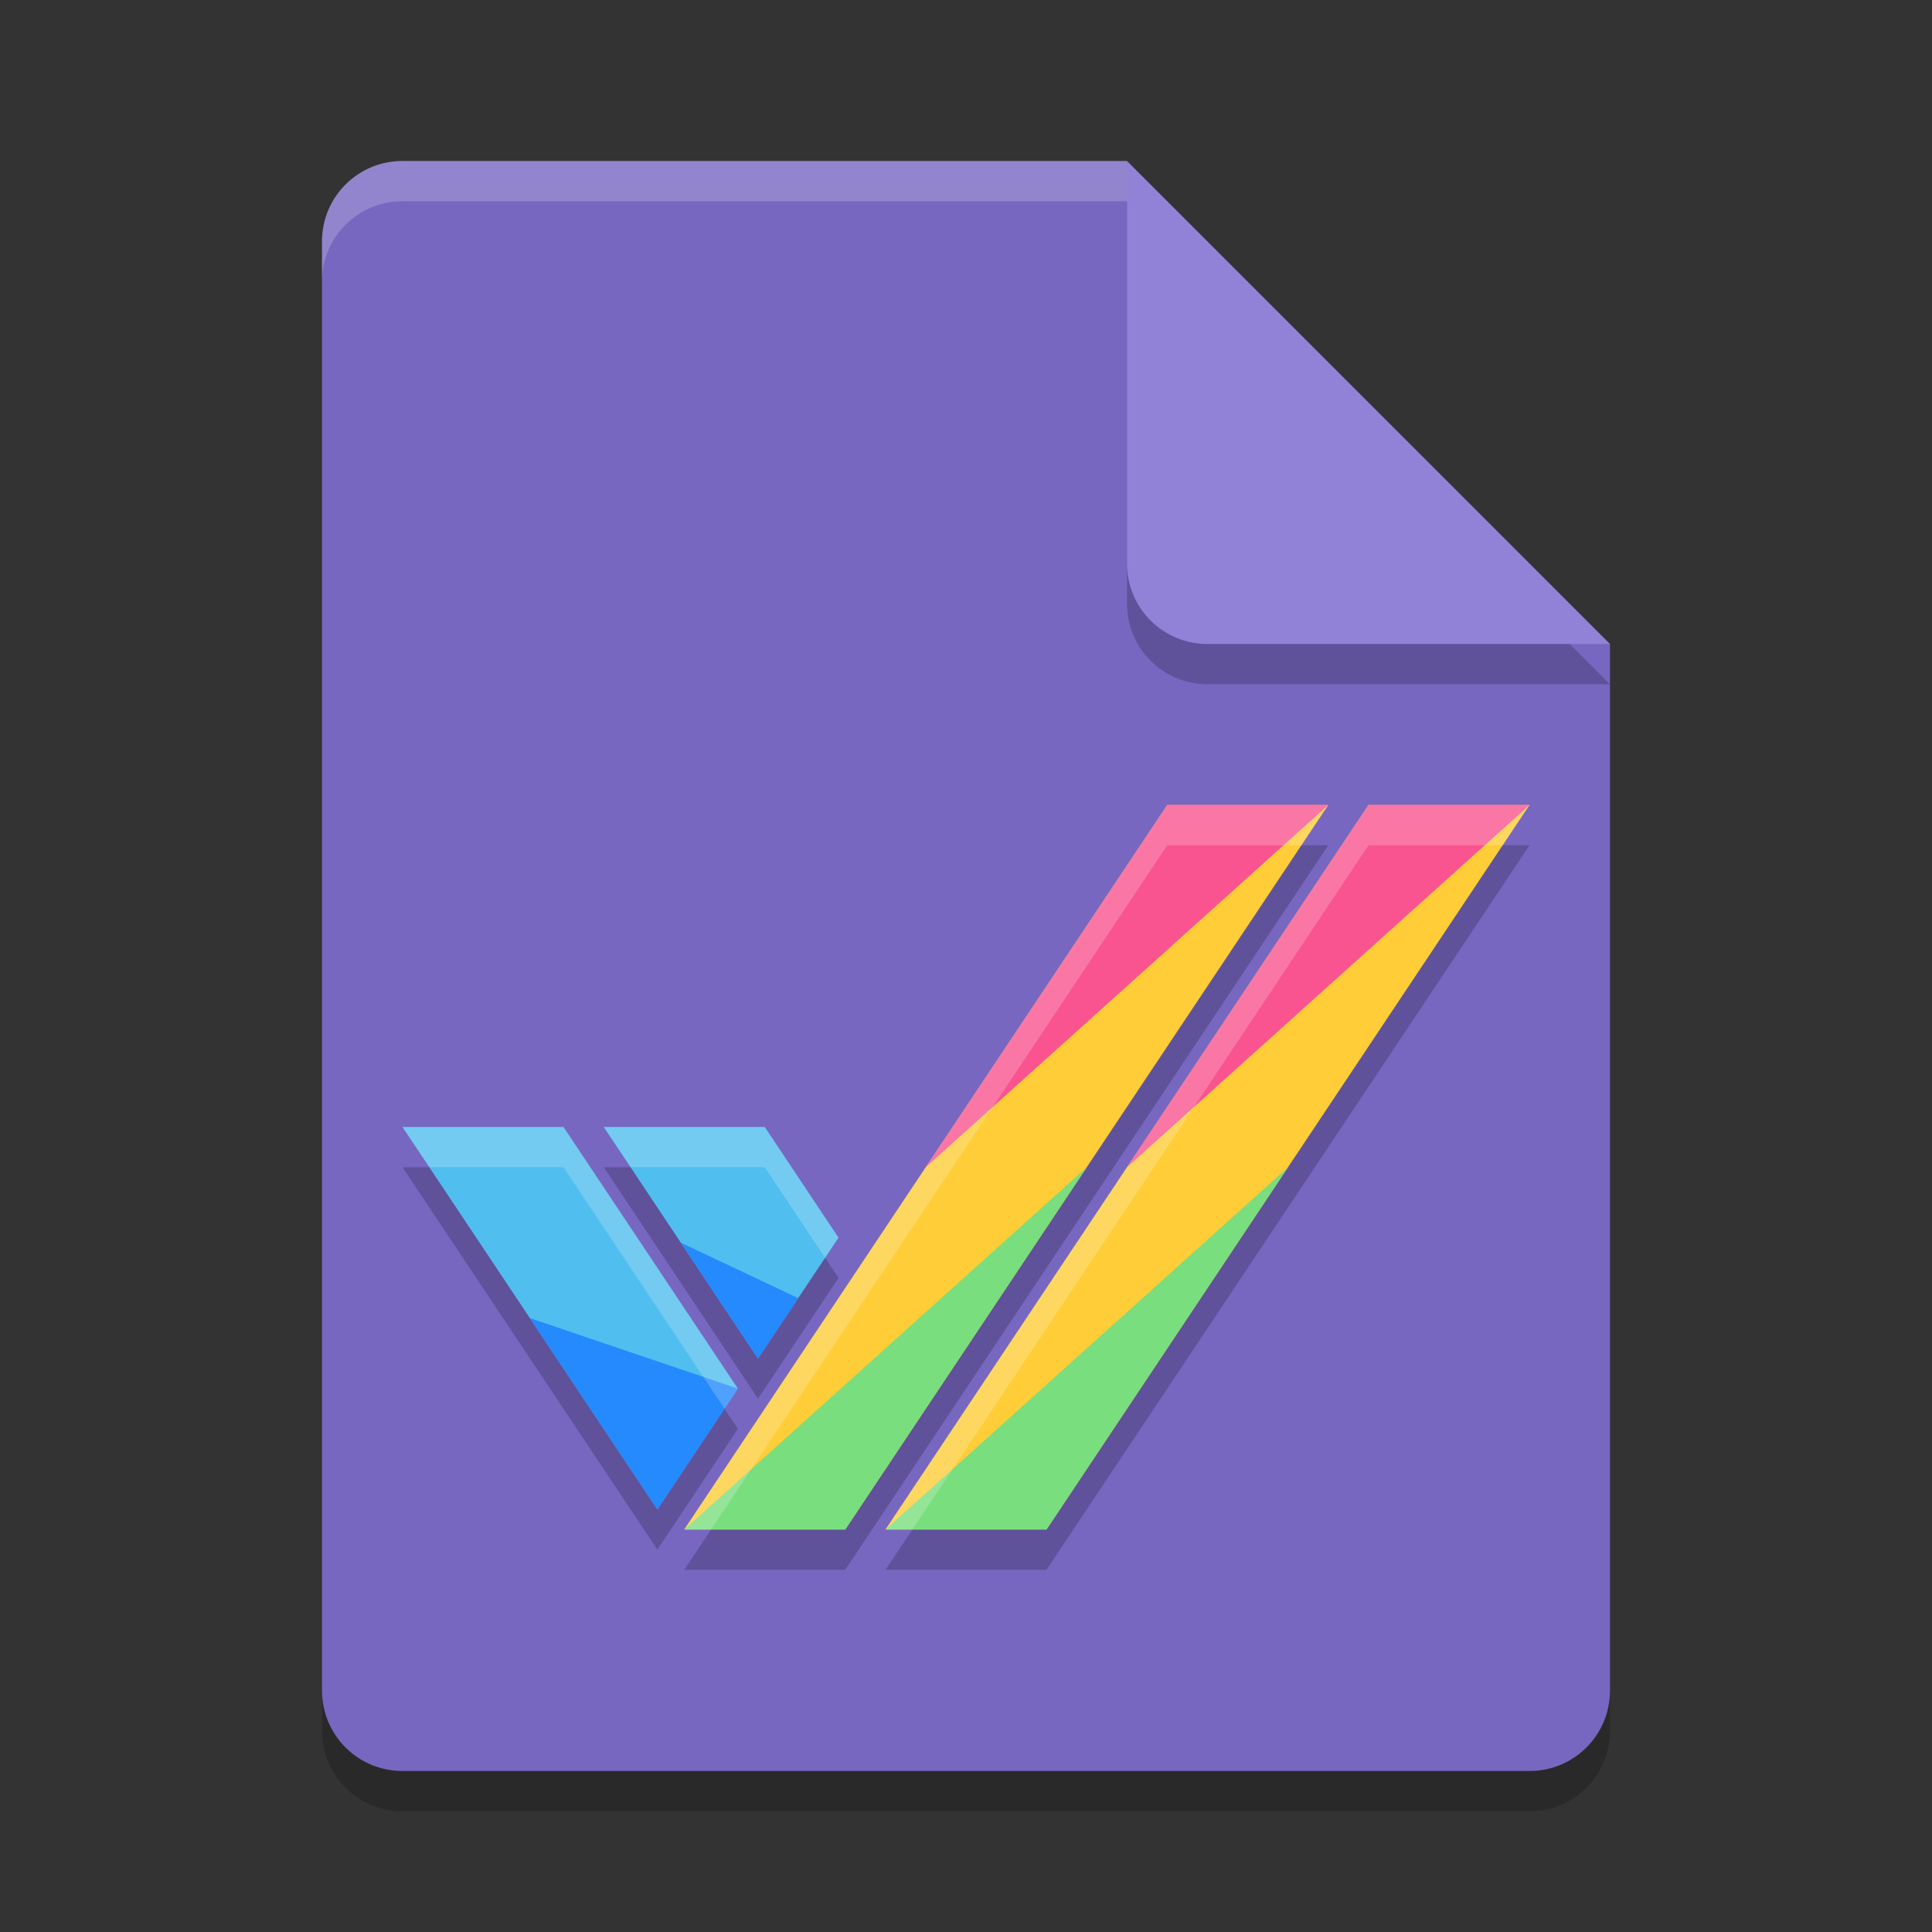 <svg width="24" height="24" version="1.1" xmlns="http://www.w3.org/2000/svg"><rect width="100%" height="100%" fill="#333333" stroke="none"/><defs>
<linearGradient id="ucPurpleBlue" x1="0%" y1="0%" x2="100%" y2="100%">
  <stop offset="0%" style="stop-color:#B794F4;stop-opacity:1"/>
  <stop offset="100%" style="stop-color:#4299E1;stop-opacity:1"/>
</linearGradient>
</defs>
 <path d="m5 2.5c-0.554 0-1 0.446-1 1v18c0 0.554 0.446 1 1 1h14c0.554 0 1-0.446 1-1v-13l-6-6z" style="opacity:.2"/>
 <path d="m5 2c-0.554 0-1 0.446-1 1v18c0 0.554 0.446 1 1 1h14c0.554 0 1-0.446 1-1v-13l-5-1-1-5z" style="fill:#7767c0"/>
 <path d="m20 8.5-6-6v5c0 0.554 0.446 1 1 1z" style="opacity:.2"/>
 <path d="m20 8-6-6v5c0 0.554 0.446 1 1 1z" style="fill:#9182d7"/>
 <path d="m5 2c-0.554 0-1 0.446-1 1v0.5c0-0.554 0.446-1 1-1h9v-0.5h-9z" style="fill:#ffffff;opacity:.2"/>
 <path d="m14.5 10.5-6 9h2l6-9zm2.5 0-6 9h2l6-9zm-12 4 3.166 4.75 1-1.5-2.166-3.25zm2.5 0 1.916 2.875 1-1.5-0.916-1.375z" style="opacity:.2"/>
 <path d="m14.5 10-6 9h2l6-9zm2.5 0-6 9h2l6-9z" style="fill:#fecd38"/>
 <path d="M 5,14 8.166,18.75 9.166,17.25 7,14 Z m 2.5,0 1.916,2.875 1,-1.5 L 9.5,14 Z" style="fill:#50beee"/>
 <path d="m6.583 16.375 2.583 0.875-1 1.5" style="fill:#248afd"/>
 <path d="m8.458 15.438 1.458 0.688-0.5 0.75" style="fill:#248afd"/>
 <path d="m14.5 10-3 4.5 5-4.5" style="fill:#f9548f"/>
 <path d="m17 10-3 4.5 5-4.5" style="fill:#f9548f"/>
 <path d="M 8.5,19 13.5,14.5 10.5,19" style="fill:#79de7d"/>
 <path d="m11 19 5-4.5-3 4.5" style="fill:#79de7d"/>
 <path d="m14.5 10-6 9h0.334l5.666-8.5h1.666l0.334-0.5h-2zm2.5 0-6 9h0.334l5.666-8.5h1.666l0.334-0.5h-2zm-12 4 0.334 0.5h1.666l2 3 0.166-0.25-2.166-3.25h-2zm2.5 0 0.334 0.5h1.666l0.75 1.125 0.166-0.25-0.916-1.375h-2z" style="fill:#ffffff;opacity:.2"/>
</svg>

